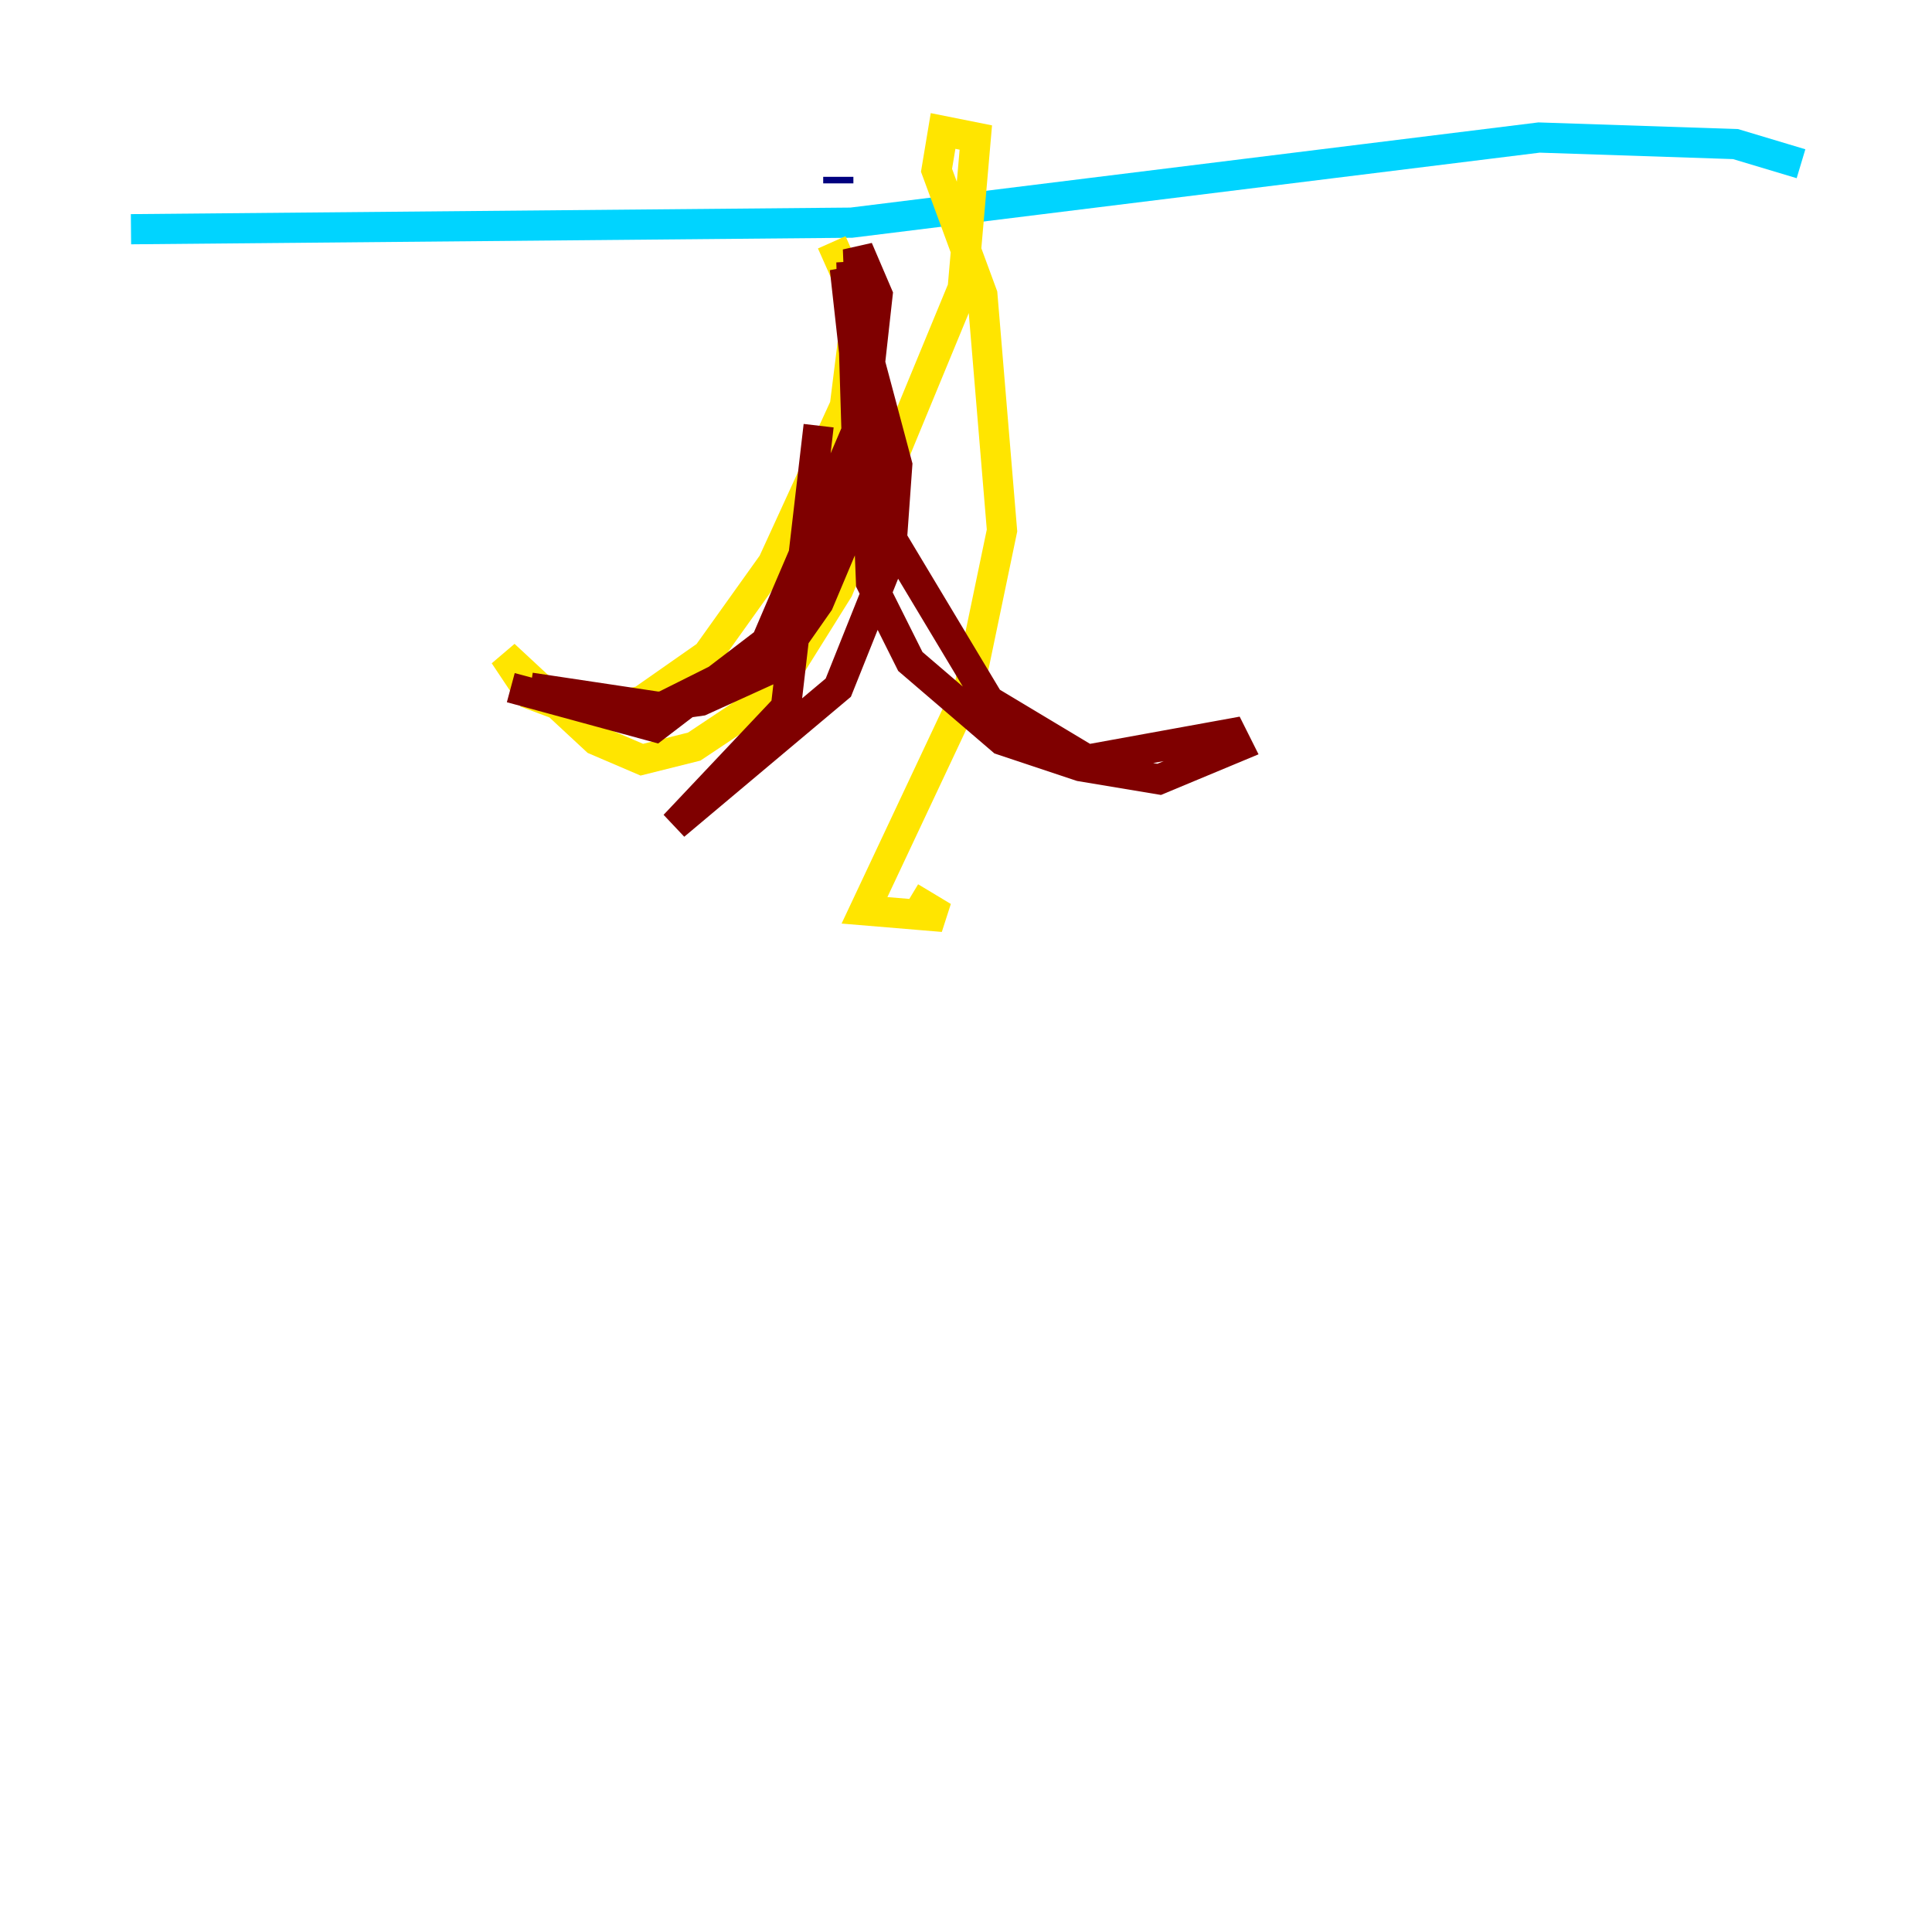 <?xml version="1.0" encoding="utf-8" ?>
<svg baseProfile="tiny" height="128" version="1.2" viewBox="0,0,128,128" width="128" xmlns="http://www.w3.org/2000/svg" xmlns:ev="http://www.w3.org/2001/xml-events" xmlns:xlink="http://www.w3.org/1999/xlink"><defs /><polyline fill="none" points="55.539,11.715 55.539,12.149" stroke="#00007f" stroke-width="2" /><polyline fill="none" points="8.678,15.186 56.407,14.752 101.966,9.112 114.983,9.546 119.322,10.848" stroke="#00d4ff" stroke-width="2" /><polyline fill="none" points="55.105,16.054 56.841,19.959 55.973,26.902 51.2,37.315 46.861,43.39 42.522,46.427 38.617,47.295 35.146,45.993 33.41,43.39 39.485,49.031 42.522,50.332 45.993,49.464 51.2,45.993 55.539,39.051 63.783,19.091 64.651,9.112 62.481,8.678 62.047,11.281 65.085,19.525 66.386,35.146 64.217,45.559 57.275,60.312 62.481,60.746 60.312,59.444" stroke="#ffe500" stroke-width="2" /><polyline fill="none" points="35.146,45.559 43.824,46.861 51.634,42.956 56.841,31.675 56.407,17.356 57.709,31.675 54.237,39.919 51.2,44.258 46.427,46.427 40.352,47.295 33.844,45.559 43.39,48.163 50.766,42.522 57.275,27.336 58.142,19.525 56.841,16.488 57.709,38.617 60.312,43.824 66.386,49.031 71.593,50.766 76.8,51.634 82.007,49.464 81.573,48.597 72.027,50.332 65.519,46.427 57.709,33.41 55.973,17.79 59.444,30.807 59.01,36.881 55.539,45.559 44.691,54.671 52.068,46.861 54.237,28.203" stroke="#7f0000" stroke-width="2" /></svg>
